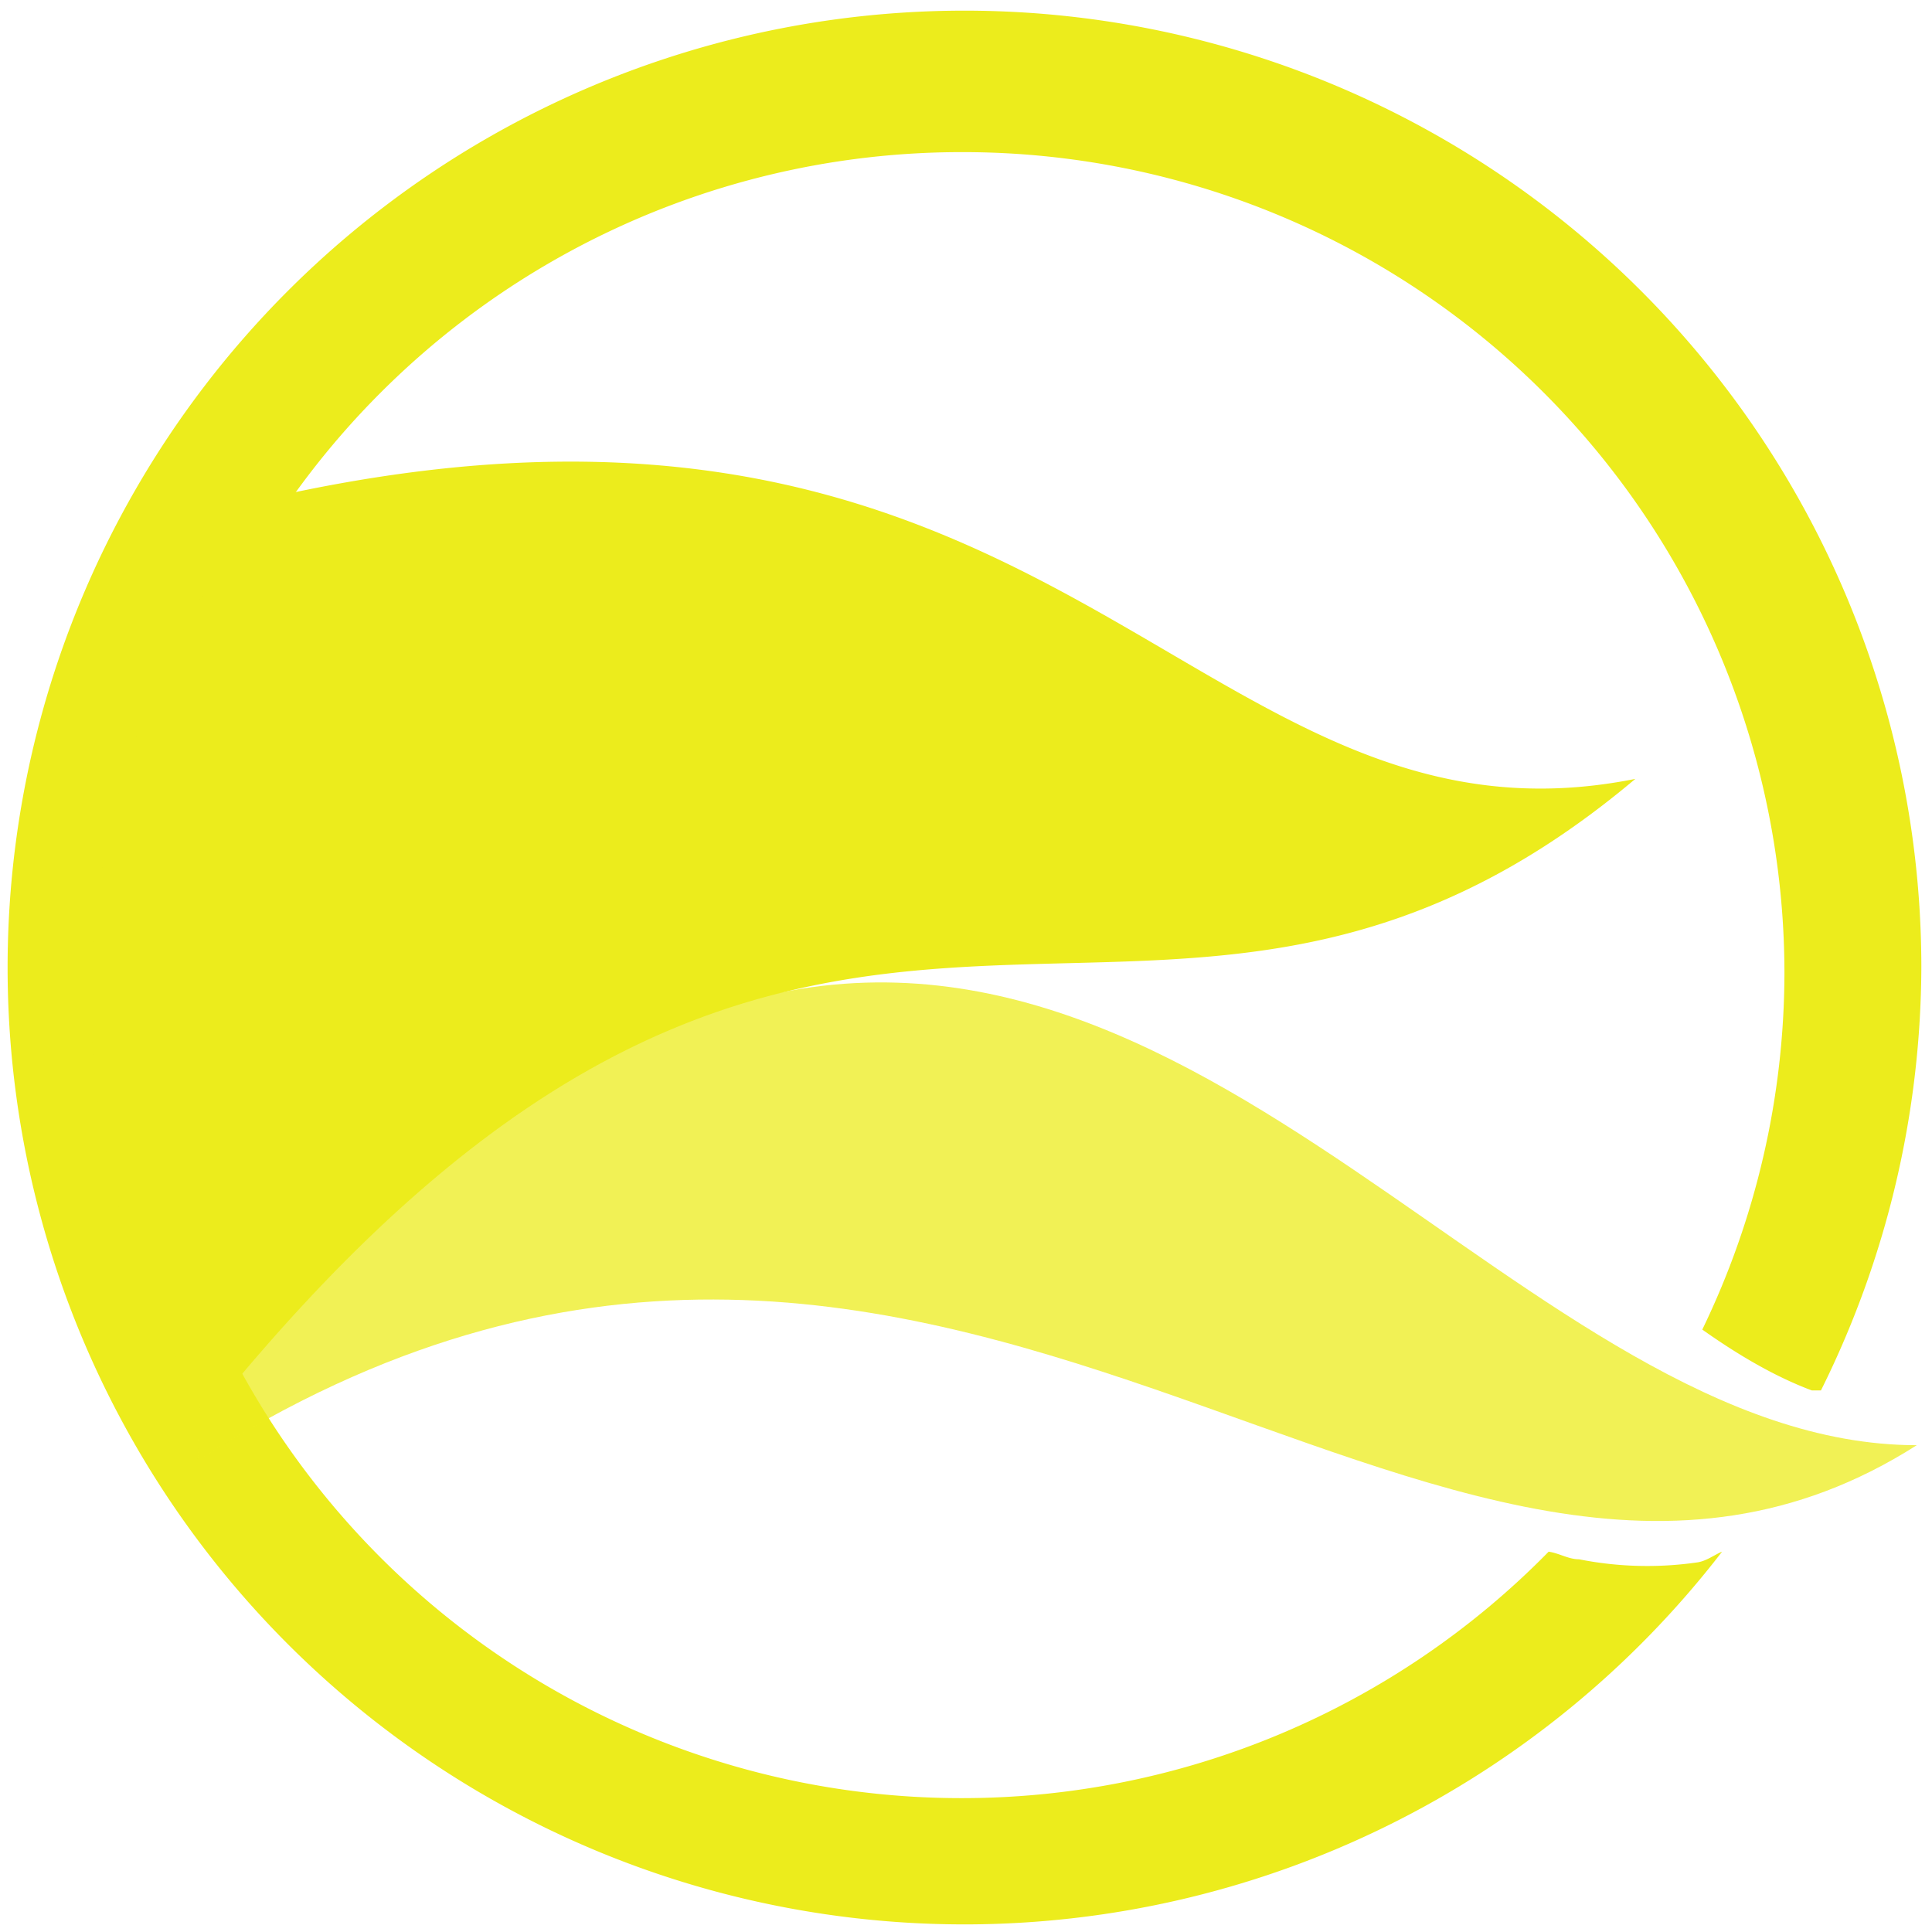 <?xml version="1.0" encoding="UTF-8" standalone="no"?>
<svg
   xmlns:dc="http://purl.org/dc/elements/1.1/"
   xmlns:cc="http://creativecommons.org/ns#"
   xmlns:rdf="http://www.w3.org/1999/02/22-rdf-syntax-ns#"
   xmlns:svg="http://www.w3.org/2000/svg"
   xmlns="http://www.w3.org/2000/svg"
   xmlns:sodipodi="http://sodipodi.sourceforge.net/DTD/sodipodi-0.dtd"
   xmlns:inkscape="http://www.inkscape.org/namespaces/inkscape"
   width="48"
   height="48"
   viewBox="0 0 12.7 12.7"
   version="1.1"
   id="svg8"
   sodipodi:docname="qupzilla.svg"
   inkscape:version="0.92.4 (5da689c313, 2019-01-14)">
  <defs
     id="defs12" />
  <sodipodi:namedview
     pagecolor="#ffffff"
     bordercolor="#666666"
     borderopacity="1"
     objecttolerance="10"
     gridtolerance="10"
     guidetolerance="10"
     inkscape:pageopacity="0"
     inkscape:pageshadow="2"
     inkscape:window-width="1087"
     inkscape:window-height="480"
     id="namedview10"
     showgrid="false"
     inkscape:zoom="4.9166667"
     inkscape:cx="2.1355932"
     inkscape:cy="24"
     inkscape:window-x="0"
     inkscape:window-y="25"
     inkscape:window-maximized="0"
     inkscape:current-layer="svg8" />
  <path
     d="m 6.34,0.07 a 6.29,6.29 0 0 0 -6.29,6.3 6.29,6.29 0 0 0 6.3,6.28 6.29,6.29 0 0 0 4.97,-2.45 c -0.05,0.02 -0.1,0.06 -0.16,0.07 a 2.3,2.3 0 0 1 -0.78,-0.02 c -0.07,0 -0.13,-0.04 -0.2,-0.05 A 5.4,5.4 0 0 1 6.33,11.82 5.4,5.4 0 0 1 0.92,6.42 5.4,5.4 0 0 1 6.32,1 5.4,5.4 0 0 1 11.73,6.4 5.4,5.4 0 0 1 11.19,8.74 c 0.24,0.17 0.48,0.31 0.72,0.4 h 0.06 A 6.29,6.29 0 0 0 12.63,6.35 6.29,6.29 0 0 0 6.34,0.07 Z"
     id="path2"
     inkscape:connector-curvature="0"
     style="fill:#ecec1c" />
  <path
     d="M 4.25,6.25 1.4,6.62 1.3,9.6 C 6.22,6.45 9.4,11.54 12.6,9.5 10.04,9.5 7.9,5.63 4.76,6.62 Z"
     id="path4"
     inkscape:connector-curvature="0"
     style="opacity:0.75;fill:#ecec1c;fill-rule:evenodd" />
  <path
     d="M 1.78,3.27 A 5.22,5.22 0 0 0 1.37,9.3 C 5.4,4.3 7.52,7.84 10.75,5.12 7.85,5.7 7,2.1 1.78,3.27"
     id="path6"
     inkscape:connector-curvature="0"
     style="fill:#ecec1c;fill-rule:evenodd" />
</svg>
